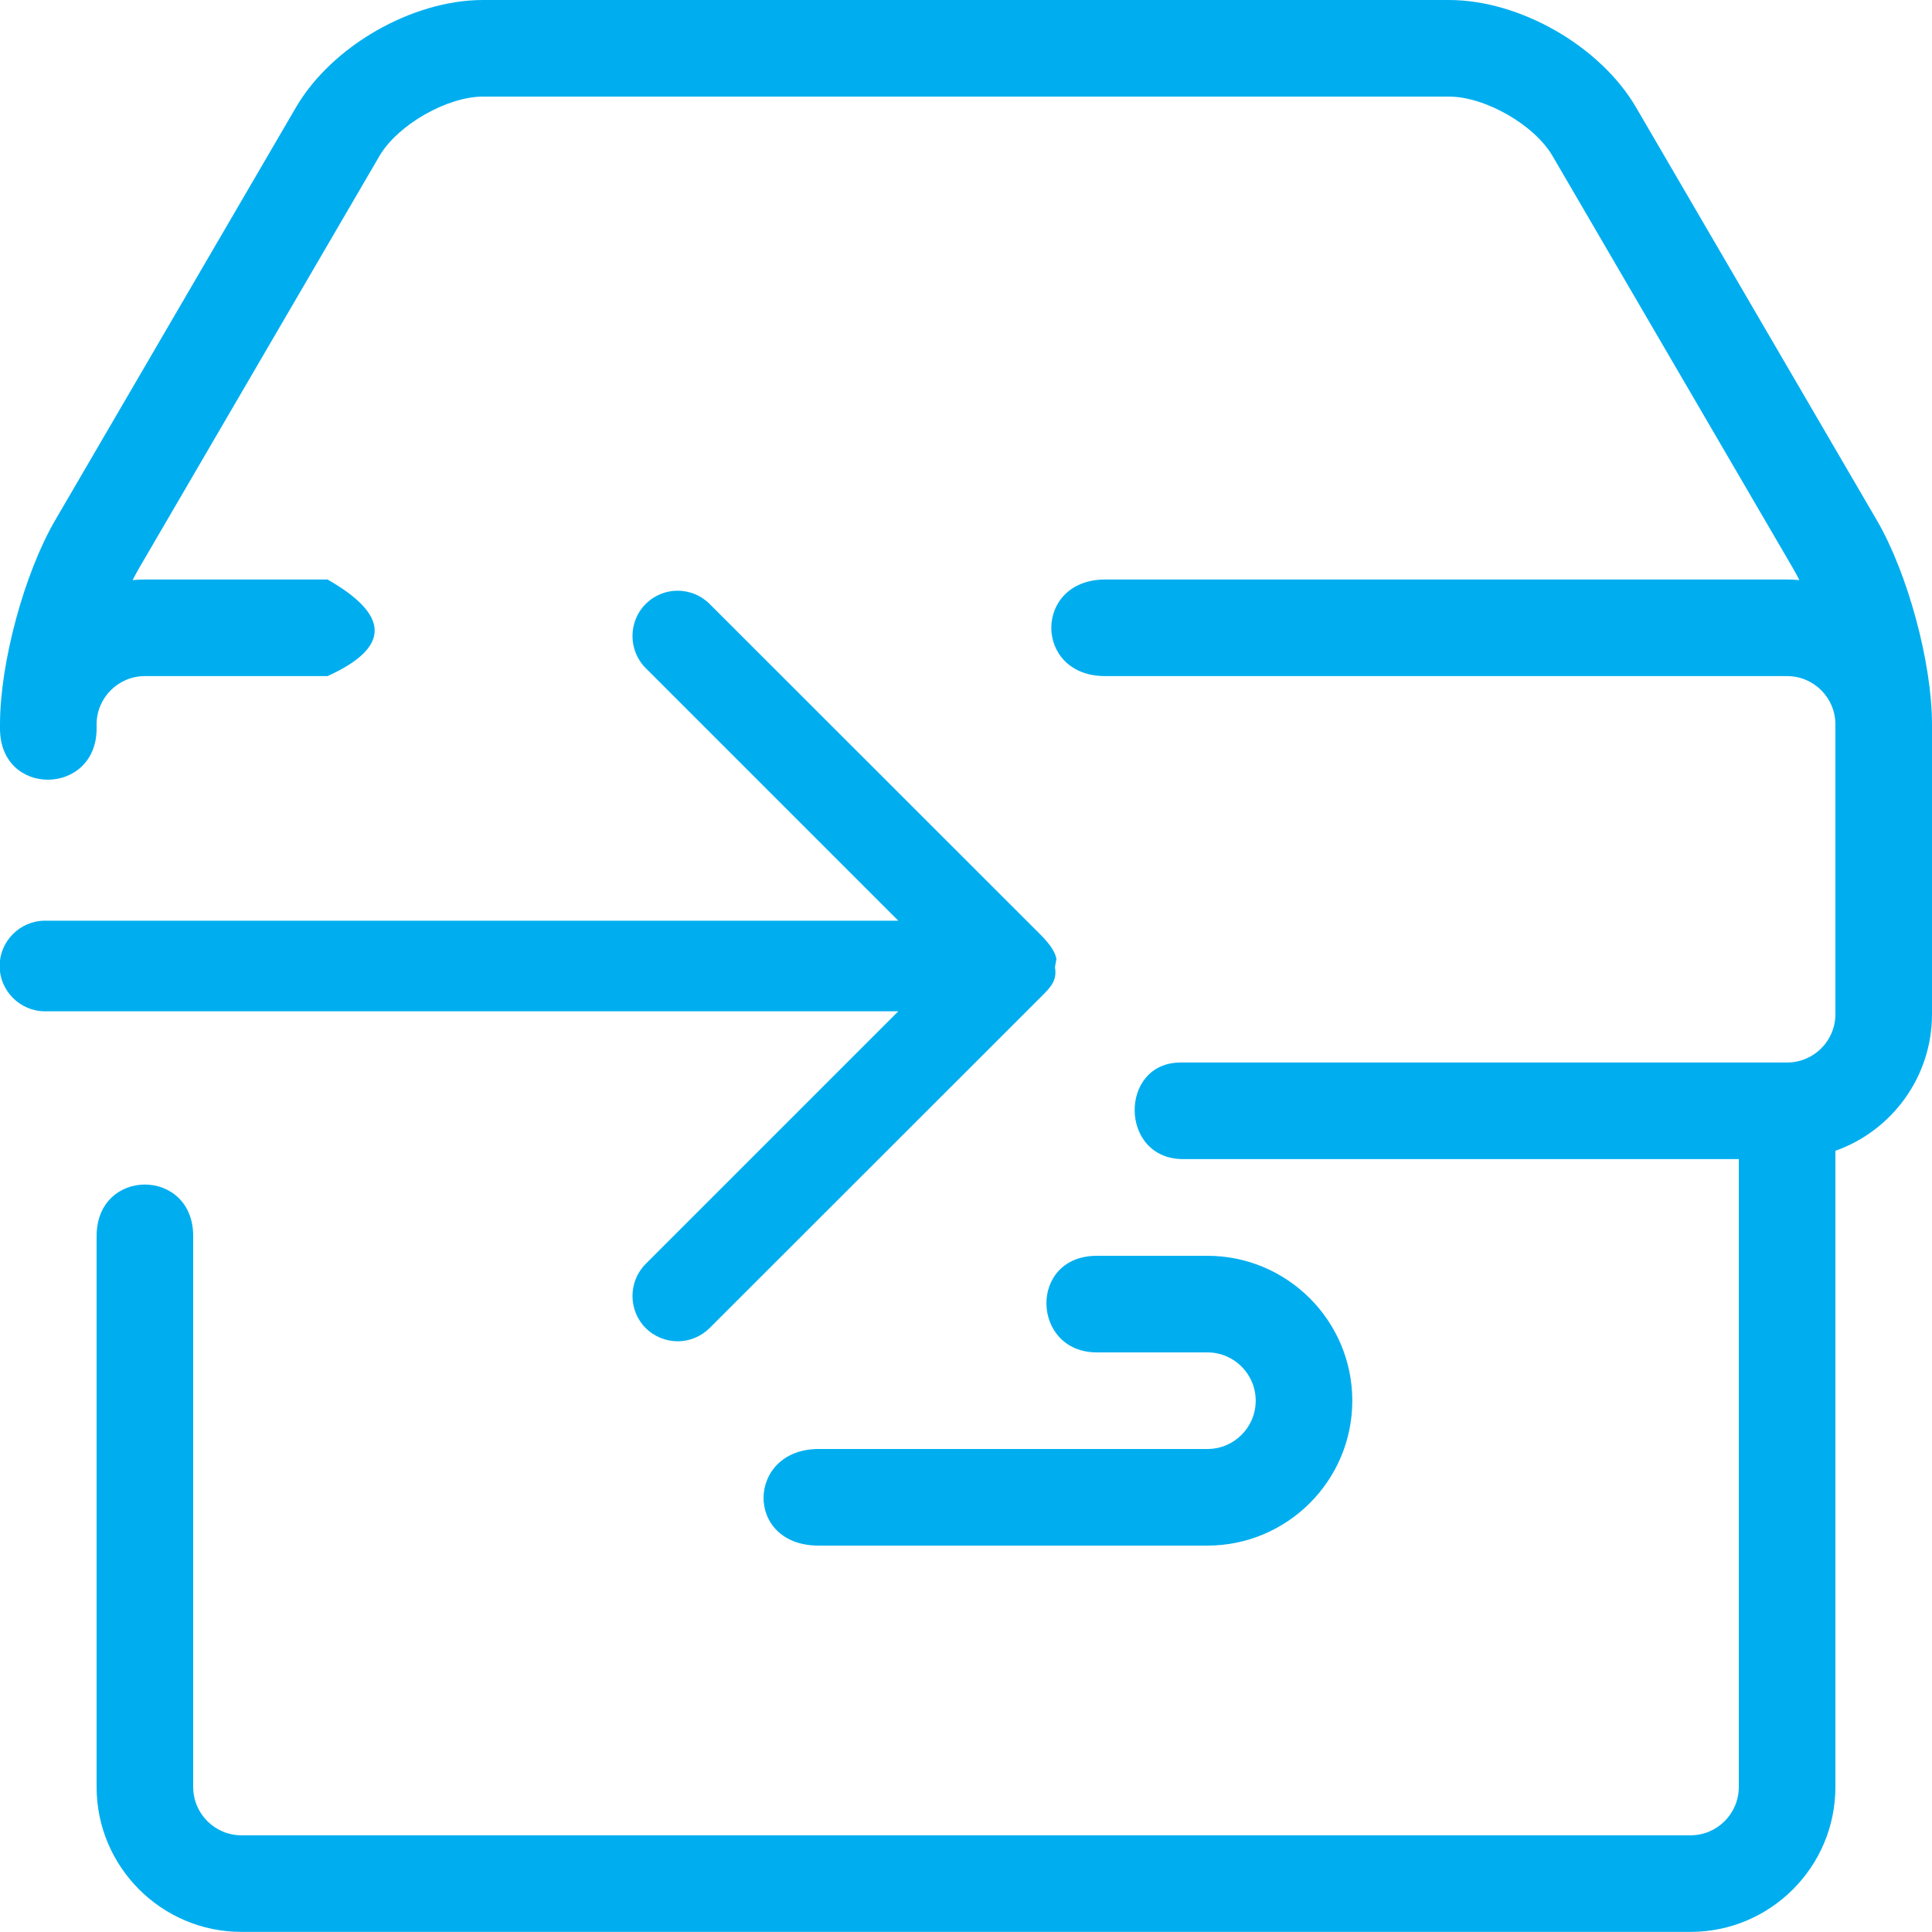 <!-- Generated by IcoMoon.io -->
<svg version="1.1" xmlns="http://www.w3.org/2000/svg" width="20" height="20" viewBox="0 0 20 20">
<title>archive-box-addto</title>
<path fill="#00AEEF" d="M5 0c-0.734 0-1.566 0.477-1.936 1.111l-2.492 4.273c-0.321 0.55-0.572 1.478-0.572 2.115v0.043c0 0.715 1 0.697 1 0v-0.043c0-0.276 0.224-0.5 0.5-0.5h1.891c0.669-0.304 0.631-0.639 0-1h-1.891c-0.043 0-0.085 0.002-0.127 0.006 0.021-0.042 0.042-0.080 0.063-0.117l2.492-4.273c0.188-0.322 0.699-0.615 1.072-0.615h10c0.373 0 0.884 0.292 1.072 0.615l2.492 4.273c0.021 0.036 0.042 0.075 0.063 0.117-0.042-0.004-0.084-0.006-0.127-0.006h-7.059c-0.744 0-0.744 1 0 1h7.059c0.276 0 0.5 0.224 0.5 0.5v3c0 0.276-0.224 0.5-0.5 0.5h-6.278c-0.64 0-0.638 1 0.026 1h5.752v6.5c0 0.276-0.224 0.5-0.5 0.5h-15c-0.276 0-0.5-0.224-0.5-0.5v-5.703c0-0.711-1-0.712-1 0v5.703c0 0.827 0.673 1.5 1.5 1.5h15c0.827 0 1.5-0.673 1.5-1.5v-6.586c0.582-0.206 1-0.762 1-1.414v-3c0-0.637-0.251-1.565-0.572-2.115l-2.492-4.273c-0.37-0.634-1.202-1.111-1.936-1.111z"></path>
<path fill="#00AEEF" d="M11.355 13c-0.713 0-0.68 1 0 1h1.144c0.276 0 0.5 0.224 0.5 0.5s-0.224 0.5-0.5 0.5h-4.025c-0.746 0-0.773 1 0 1h4.025c0.827 0 1.5-0.673 1.5-1.5s-0.673-1.5-1.5-1.5z"></path>
<path fill="#00AEEF" d="M7.014 6.115c-0.12 0-0.239 0.046-0.33 0.137-0.182 0.182-0.182 0.482 0 0.664l2.615 2.615h-8.834c-0.257 0-0.469 0.212-0.469 0.469s0.212 0.469 0.469 0.469h8.834l-2.615 2.615c-0.182 0.182-0.182 0.482 0 0.664 0.091 0.091 0.213 0.137 0.332 0.137s0.239-0.047 0.33-0.137l3.418-3.416c0.11-0.11 0.181-0.176 0.157-0.32l0.015-0.084c-0.015-0.093-0.101-0.189-0.172-0.26l-3.418-3.416c-0.091-0.091-0.212-0.137-0.332-0.137z"></path>
</svg>

